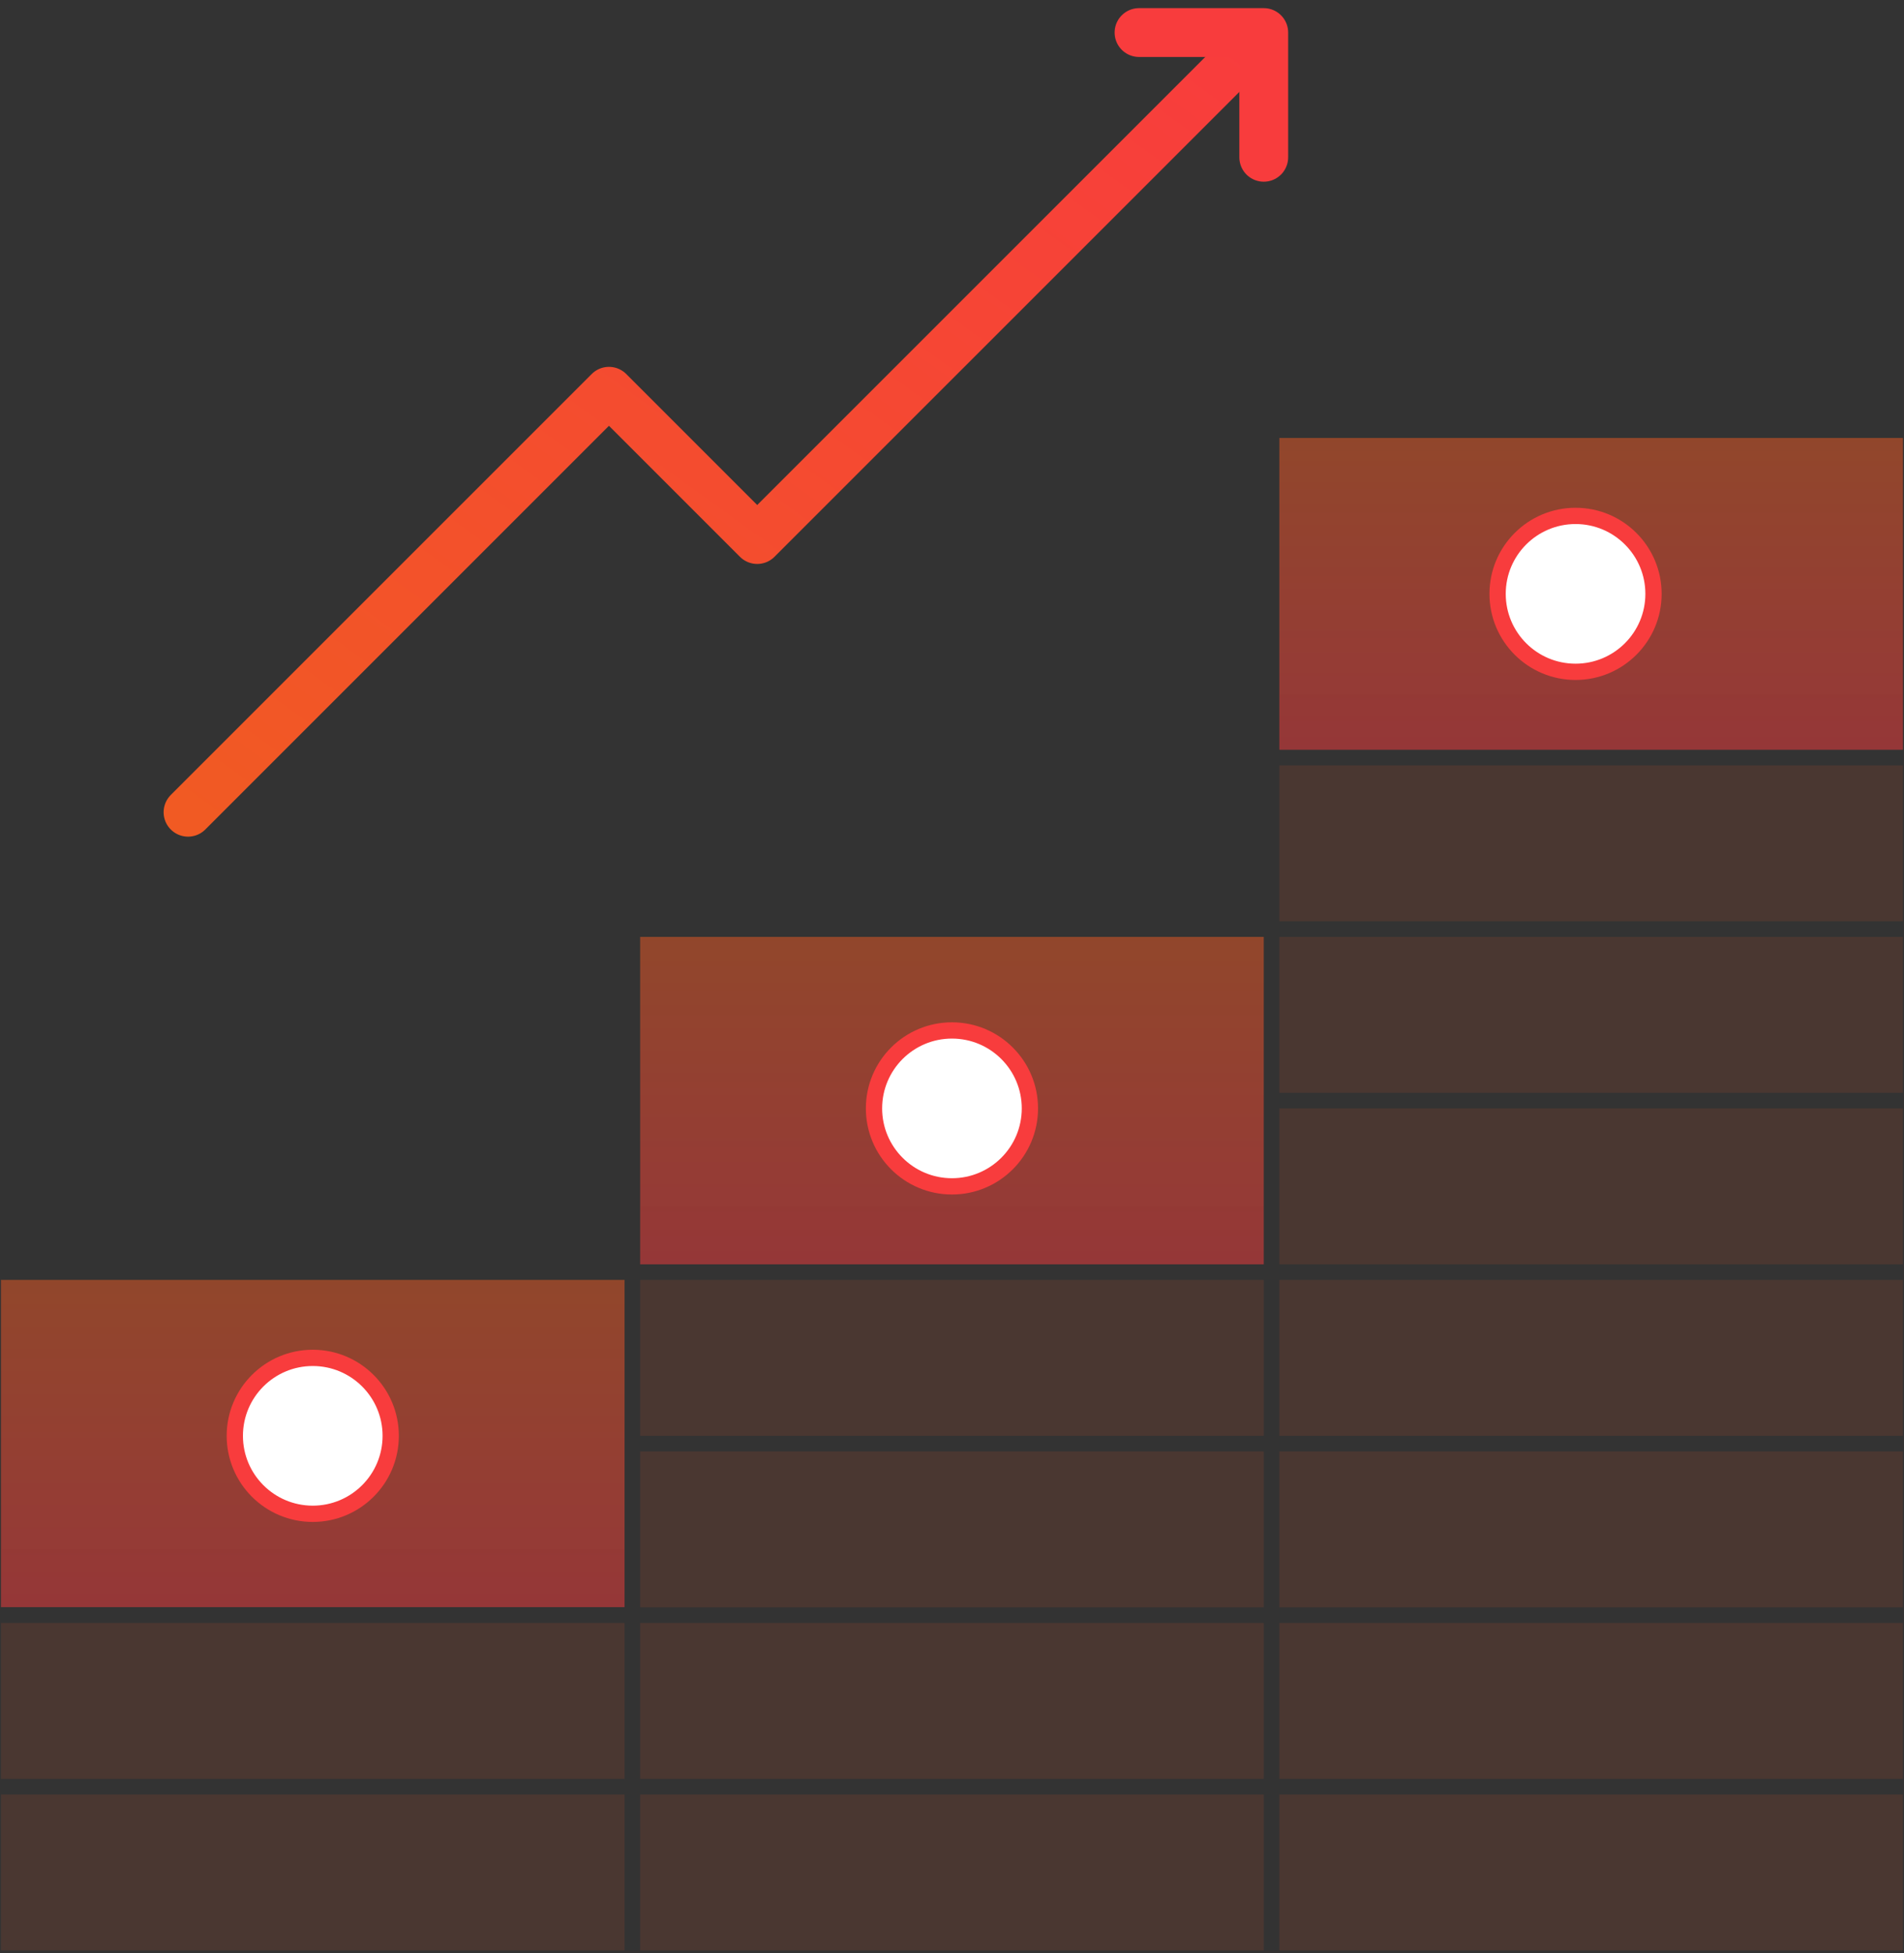 <svg xmlns="http://www.w3.org/2000/svg" width="117" height="120" viewBox="0 0 117 120">
    <rect x="0" y="0" width="117" height="120" fill="#333333" stroke="none"/>
    <defs>
        <linearGradient id="a" x1="55.953%" x2="55.953%" y1="0%" y2="98.812%">
            <stop offset="0%" stop-color="#F15A23" stop-opacity=".495"/>
            <stop offset="100%" stop-color="#F83C3D" stop-opacity=".501"/>
        </linearGradient>
        <linearGradient id="b" x1="0%" y1="100%" y2="0%">
            <stop offset="0%" stop-color="#F15A23"/>
            <stop offset="100%" stop-color="#F83C3D"/>
        </linearGradient>
    </defs>
    <g fill="none" fill-rule="evenodd">
        <g transform="translate(.059 26.908)">
            <path fill="#F15A23" fill-opacity=".12" d="M0 72.808h38.32v9.58H0zM0 83.346h38.32v9.58H0z"/>
            <path fill="url(#a)" d="M0 51.732h38.32v20.106H0z"/>
            <path fill="#F15A23" fill-opacity=".12" d="M39.278 72.808h38.32v9.58h-38.32zM39.278 51.732h38.32v9.58h-38.32zM39.278 83.346h38.32v9.58h-38.32zM39.278 62.27h38.32v9.58h-38.32z"/>
            <path fill="url(#a)" d="M39.278 30.656h38.32v20.118h-38.32z"/>
            <path fill="#F15A23" fill-opacity=".12" d="M78.556 72.808h38.32v9.58h-38.32zM78.556 51.732h38.32v9.58h-38.32zM78.556 30.656h38.32v9.58h-38.32zM78.556 20.118h38.32v9.58h-38.32zM78.556 41.194h38.32v9.58h-38.32zM78.556 83.346h38.32v9.58h-38.32zM78.556 62.27h38.32v9.58h-38.32z"/>
            <path fill="url(#a)" d="M78.556 0h38.32v19.16h-38.32z"/>
            <circle cx="19.16" cy="61.312" r="4.79" fill="#FFF" stroke="#F83C3D" stroke-linecap="round" stroke-linejoin="round"/>
            <circle cx="58.438" cy="41.194" r="4.79" fill="#FFF" stroke="#F83C3D" stroke-linecap="round" stroke-linejoin="round"/>
            <circle cx="96.758" cy="9.58" r="4.79" fill="#FFF" stroke="#F83C3D" stroke-linecap="round" stroke-linejoin="round"/>
        </g>
        <g stroke-linecap="round" stroke-linejoin="round" stroke-width="3">
            <path stroke="url(#b)" d="M0 47.905L25.866 22.04l9.11 9.11L65.17.959" transform="translate(11.555 2)"/>
            <path stroke="#F83C3D" d="M69.993 2h7.664v7.664"/>
        </g>
    </g>
</svg>

